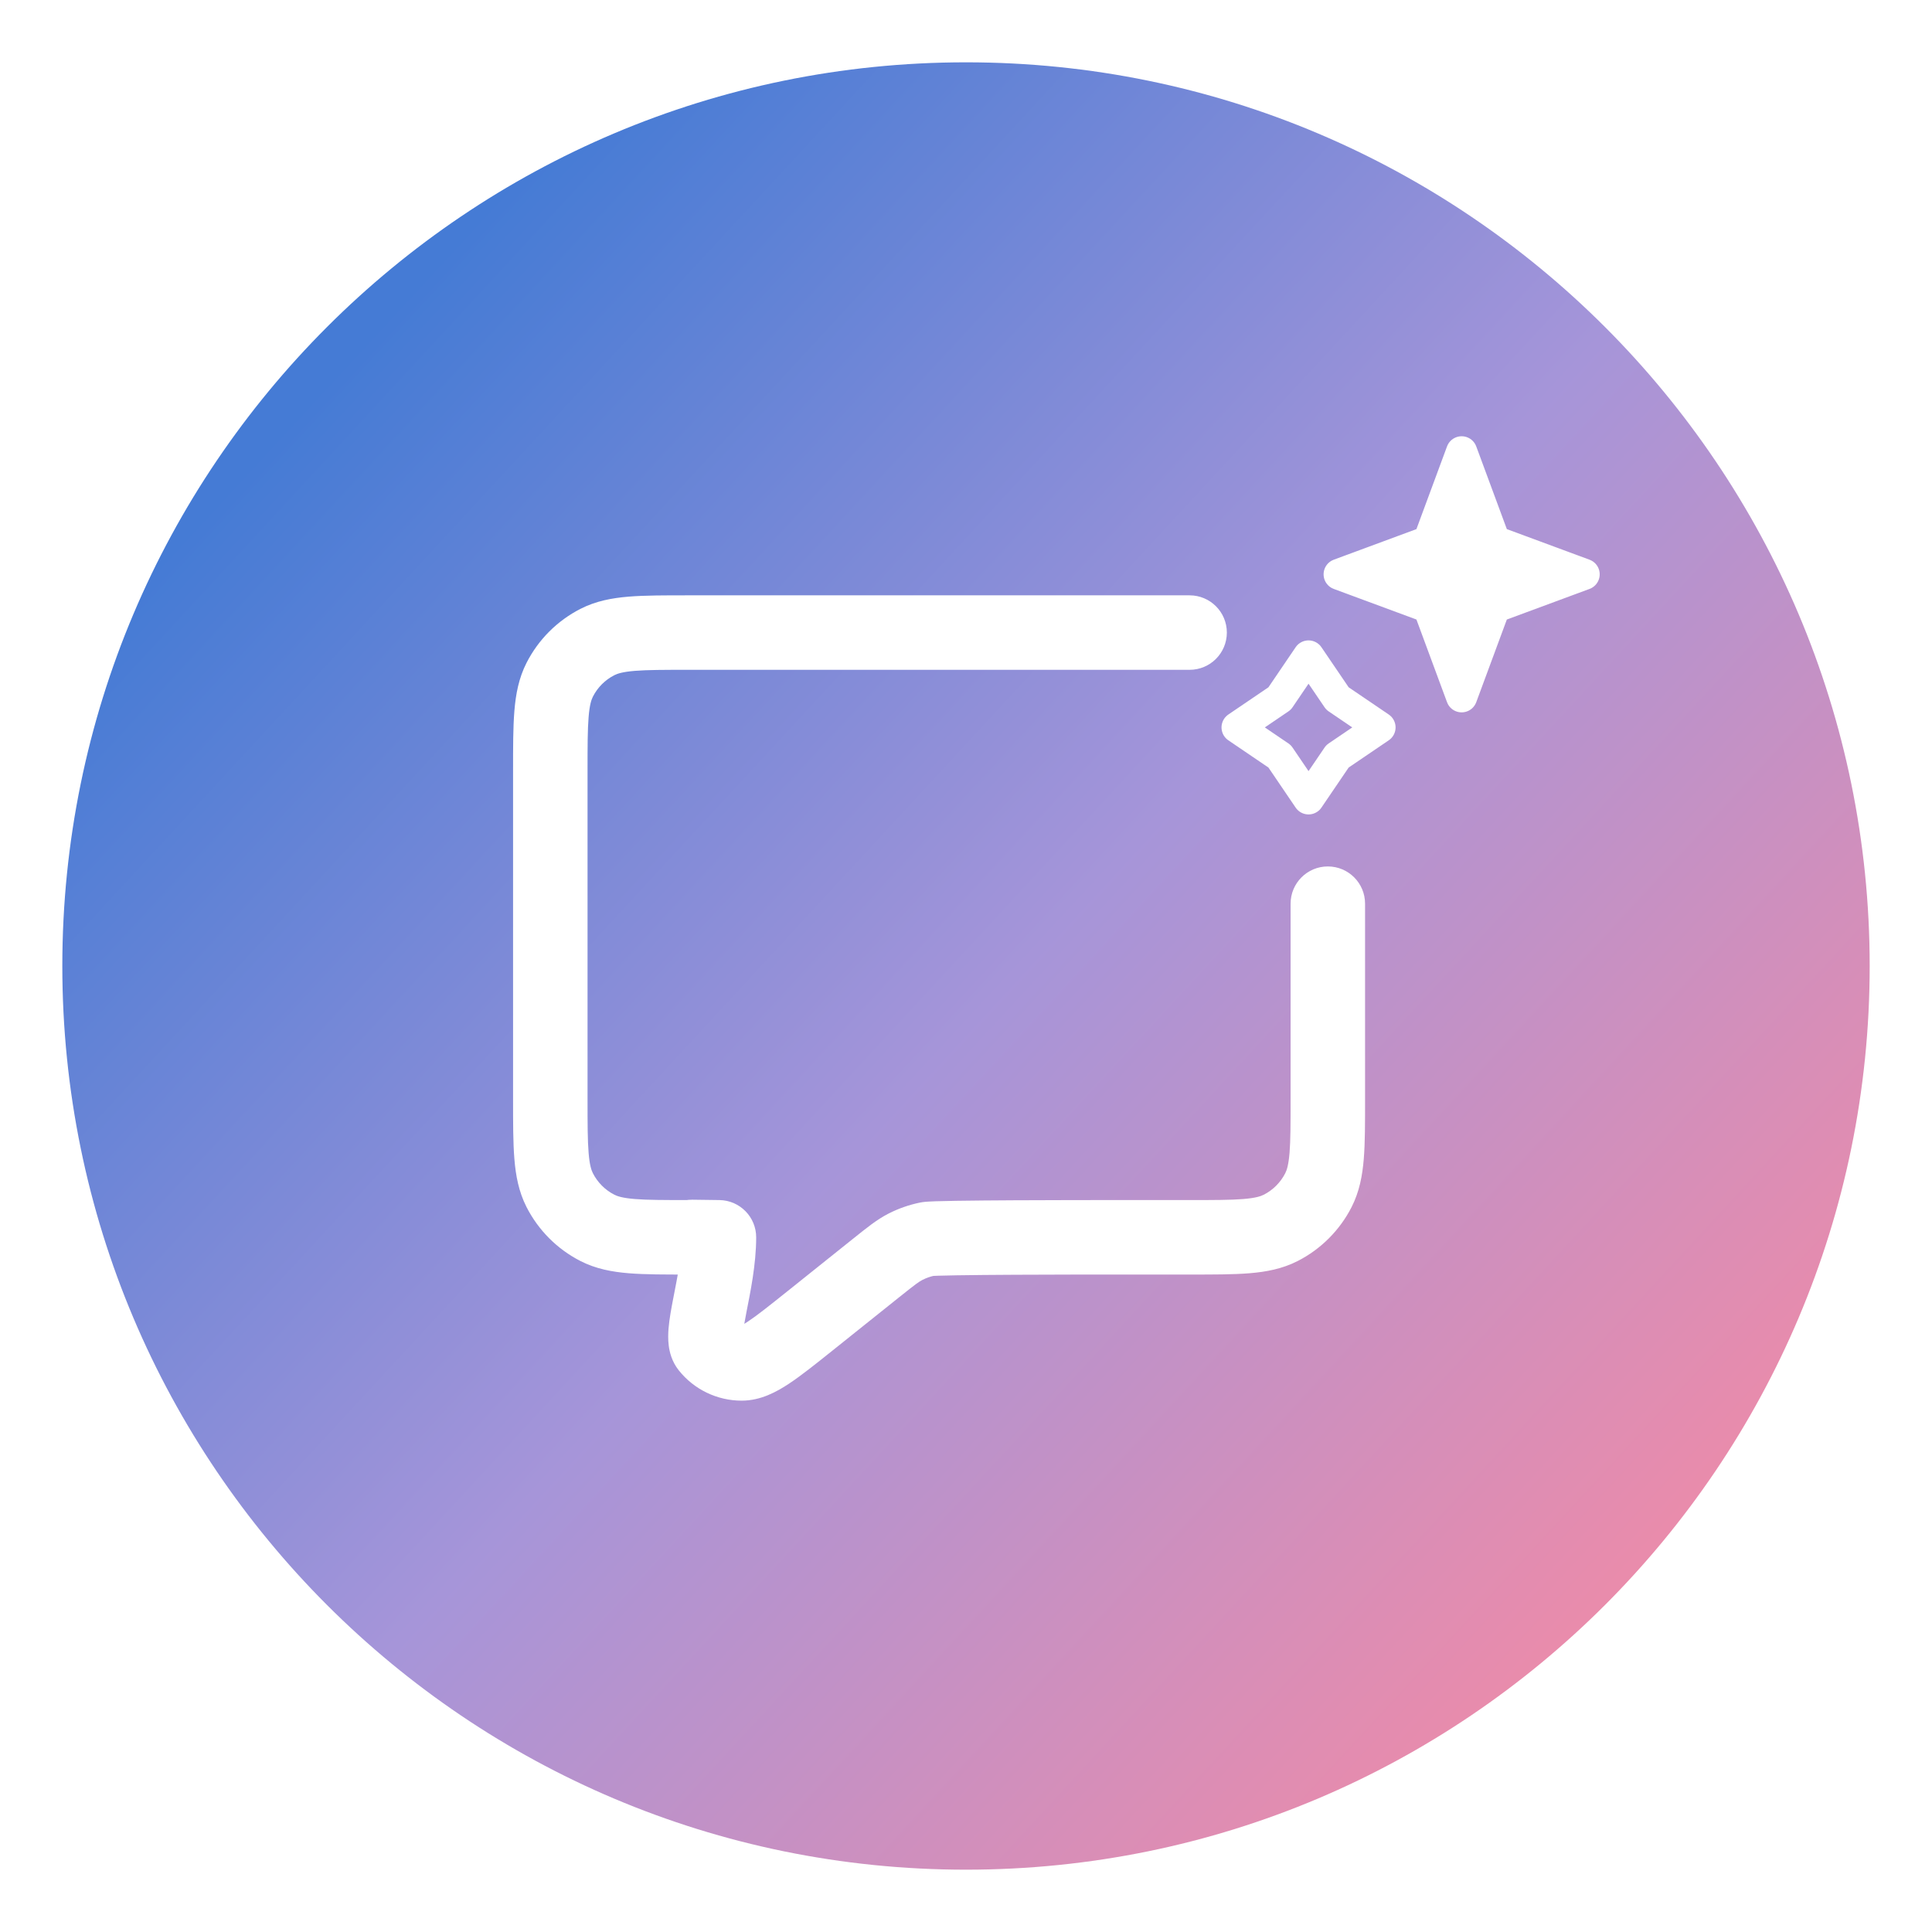 <svg width="124" height="124" viewBox="0 0 124 124" fill="none" xmlns="http://www.w3.org/2000/svg">
<g filter="url(#filter0_d_199_1380)">
<path d="M120 58C120 90.032 94.032 116 62 116C29.968 116 4 90.032 4 58C4 25.968 29.968 0 62 0C94.032 0 120 25.968 120 58Z" fill="url(#paint0_linear_199_1380)"/>
</g>
<path d="M56.262 81.357L54.807 79.462C54.794 79.471 54.782 79.481 54.769 79.491L56.262 81.357ZM52.037 84.737L50.544 82.871L50.544 82.871L52.037 84.737ZM46.143 79.413H48.533C48.533 78.106 47.482 77.041 46.175 77.023L46.143 79.413ZM35.32 49.472L32.93 49.472L35.32 49.472ZM76.352 42.99C77.672 42.99 78.742 41.92 78.742 40.6C78.742 39.28 77.672 38.21 76.352 38.21V42.99ZM35.924 43.627L33.795 42.541L33.795 42.541L35.924 43.627ZM38.347 41.204L39.432 43.334L39.432 43.334L38.347 41.204ZM47.605 87.507L47.608 89.897L47.608 89.897L47.605 87.507ZM45.436 86.464L47.304 84.973L47.304 84.973L45.436 86.464ZM59.523 79.526L59.043 77.185L59.043 77.185L59.523 79.526ZM56.293 81.333L57.749 83.229C57.762 83.219 57.774 83.209 57.786 83.2L56.293 81.333ZM58.115 80.02L59.202 82.148L59.202 82.148L58.115 80.02ZM84.62 76.385L82.49 75.3L82.49 75.3L84.62 76.385ZM82.196 78.809L83.281 80.939L83.281 80.939L82.196 78.809ZM87.613 58C87.613 56.68 86.543 55.61 85.223 55.61C83.903 55.61 82.833 56.68 82.833 58H87.613ZM35.32 70.552L37.71 70.552L35.32 70.552ZM35.924 76.385L38.053 75.3L38.053 75.3L35.924 76.385ZM44.183 81.803C45.503 81.803 46.573 80.733 46.573 79.413C46.573 78.093 45.503 77.023 44.183 77.023V81.803ZM38.347 78.809L37.262 80.939L37.262 80.939L38.347 78.809ZM44.435 77C43.115 76.983 42.031 78.038 42.013 79.358C41.995 80.678 43.051 81.762 44.371 81.78L44.435 77ZM54.769 79.491L50.544 82.871L53.53 86.603L57.755 83.223L54.769 79.491ZM44.192 42.99H76.352V38.21H44.192V42.99ZM37.71 49.472C37.71 47.88 37.712 46.829 37.778 46.024C37.841 45.247 37.952 44.911 38.054 44.712L33.795 42.541C33.292 43.528 33.101 44.562 33.014 45.635C32.928 46.68 32.93 47.959 32.93 49.472H37.71ZM44.192 38.21C42.679 38.21 41.4 38.208 40.355 38.293C39.283 38.381 38.248 38.572 37.262 39.075L39.432 43.334C39.632 43.232 39.967 43.121 40.745 43.057C41.55 42.992 42.6 42.99 44.192 42.99V38.21ZM38.054 44.712C38.356 44.118 38.838 43.636 39.432 43.334L37.262 39.075C35.769 39.835 34.556 41.048 33.795 42.541L38.054 44.712ZM50.544 82.871C49.353 83.823 48.588 84.433 48.002 84.82C47.379 85.232 47.348 85.117 47.603 85.117L47.608 89.897C48.833 89.896 49.865 89.319 50.638 88.808C51.449 88.272 52.414 87.496 53.53 86.603L50.544 82.871ZM43.753 79.413C43.753 80.61 43.484 81.929 43.216 83.306C43.095 83.931 42.959 84.643 42.909 85.264C42.883 85.578 42.87 85.969 42.922 86.373C42.971 86.752 43.107 87.378 43.568 87.955L47.304 84.973C47.613 85.361 47.657 85.717 47.662 85.756C47.671 85.821 47.661 85.803 47.673 85.652C47.698 85.341 47.777 84.892 47.908 84.218C48.146 82.998 48.533 81.171 48.533 79.413H43.753ZM47.603 85.117C47.486 85.117 47.377 85.064 47.304 84.973L43.568 87.955C44.548 89.184 46.035 89.899 47.608 89.897L47.603 85.117ZM71.083 77.023C70.506 77.023 67.749 77.023 65.065 77.037C63.724 77.044 62.395 77.055 61.363 77.071C60.848 77.079 60.397 77.089 60.051 77.1C59.88 77.106 59.721 77.113 59.587 77.121C59.517 77.125 59.273 77.138 59.043 77.185L60.004 81.868C59.843 81.901 59.74 81.9 59.876 81.892C59.947 81.888 60.058 81.883 60.211 81.878C60.514 81.868 60.932 81.859 61.437 81.851C62.444 81.835 63.754 81.824 65.09 81.817C67.76 81.803 70.507 81.803 71.083 81.803V77.023ZM57.718 83.253L57.749 83.229L54.838 79.438L54.807 79.462L57.718 83.253ZM57.786 83.2C58.741 82.436 58.972 82.266 59.202 82.148L57.027 77.891C56.266 78.281 55.607 78.822 54.8 79.467L57.786 83.2ZM59.043 77.185C58.345 77.328 57.666 77.565 57.027 77.891L59.202 82.148C59.453 82.02 59.723 81.925 60.004 81.868L59.043 77.185ZM82.833 70.552C82.833 72.141 82.831 73.189 82.766 73.992C82.702 74.766 82.592 75.101 82.49 75.3L86.749 77.471C87.251 76.485 87.442 75.452 87.53 74.381C87.615 73.338 87.613 72.062 87.613 70.552H82.833ZM76.36 81.803C77.87 81.803 79.147 81.805 80.191 81.72C81.262 81.632 82.295 81.441 83.281 80.939L81.111 76.68C80.911 76.782 80.577 76.892 79.801 76.956C78.998 77.021 77.949 77.023 76.36 77.023V81.803ZM82.49 75.3C82.187 75.894 81.704 76.378 81.111 76.68L83.281 80.939C84.774 80.178 85.989 78.963 86.749 77.471L82.49 75.3ZM82.833 58V70.552H87.613V58H82.833ZM76.36 77.023H71.083V81.803H76.36V77.023ZM32.93 70.552C32.93 72.062 32.928 73.338 33.014 74.381C33.101 75.452 33.292 76.485 33.794 77.471L38.053 75.3C37.952 75.101 37.841 74.766 37.778 73.992C37.712 73.189 37.71 72.141 37.71 70.552H32.93ZM44.183 77.023C42.594 77.023 41.546 77.021 40.742 76.956C39.967 76.892 39.632 76.782 39.432 76.68L37.262 80.939C38.248 81.441 39.282 81.632 40.353 81.72C41.396 81.805 42.673 81.803 44.183 81.803V77.023ZM33.794 77.471C34.555 78.963 35.769 80.178 37.262 80.939L39.432 76.68C38.839 76.378 38.356 75.894 38.053 75.3L33.794 77.471ZM44.371 81.78L46.111 81.803L46.175 77.023L44.435 77L44.371 81.78ZM37.71 70.552L37.71 49.472L32.93 49.472L32.93 70.552L37.71 70.552Z" fill="white"/>
<path d="M93.811 29L95.934 34.738L101.672 36.861L95.934 38.984L93.811 44.721L91.688 38.984L85.951 36.861L91.688 34.738L93.811 29Z" fill="white" stroke="white" stroke-width="2" stroke-linejoin="round"/>
<path d="M85.84 44.832L83.985 42.102L82.131 44.832L79.4 46.687L82.131 48.542L83.985 51.272L85.84 48.542L88.571 46.687L85.84 44.832Z" stroke="white" stroke-width="2" stroke-linejoin="round"/>
<defs>
<filter id="filter0_d_199_1380" x="0" y="0" width="124" height="124" filterUnits="userSpaceOnUse" color-interpolation-filters="sRGB">
<feFlood flood-opacity="0" result="BackgroundImageFix"/>
<feColorMatrix in="SourceAlpha" type="matrix" values="0 0 0 0 0 0 0 0 0 0 0 0 0 0 0 0 0 0 127 0" result="hardAlpha"/>
<feOffset dy="4"/>
<feGaussianBlur stdDeviation="2"/>
<feComposite in2="hardAlpha" operator="out"/>
<feColorMatrix type="matrix" values="0 0 0 0 0 0 0 0 0 0 0 0 0 0 0 0 0 0 0.25 0"/>
<feBlend mode="normal" in2="BackgroundImageFix" result="effect1_dropShadow_199_1380"/>
<feBlend mode="normal" in="SourceGraphic" in2="effect1_dropShadow_199_1380" result="shape"/>
</filter>
<linearGradient id="paint0_linear_199_1380" x1="21" y1="20.5" x2="106.5" y2="99.5" gradientUnits="userSpaceOnUse">
<stop stop-color="#457BD5"/>
<stop offset="0.5" stop-color="#A695D9"/>
<stop offset="1" stop-color="#ED8BA9"/>
</linearGradient>
</defs>
</svg>
